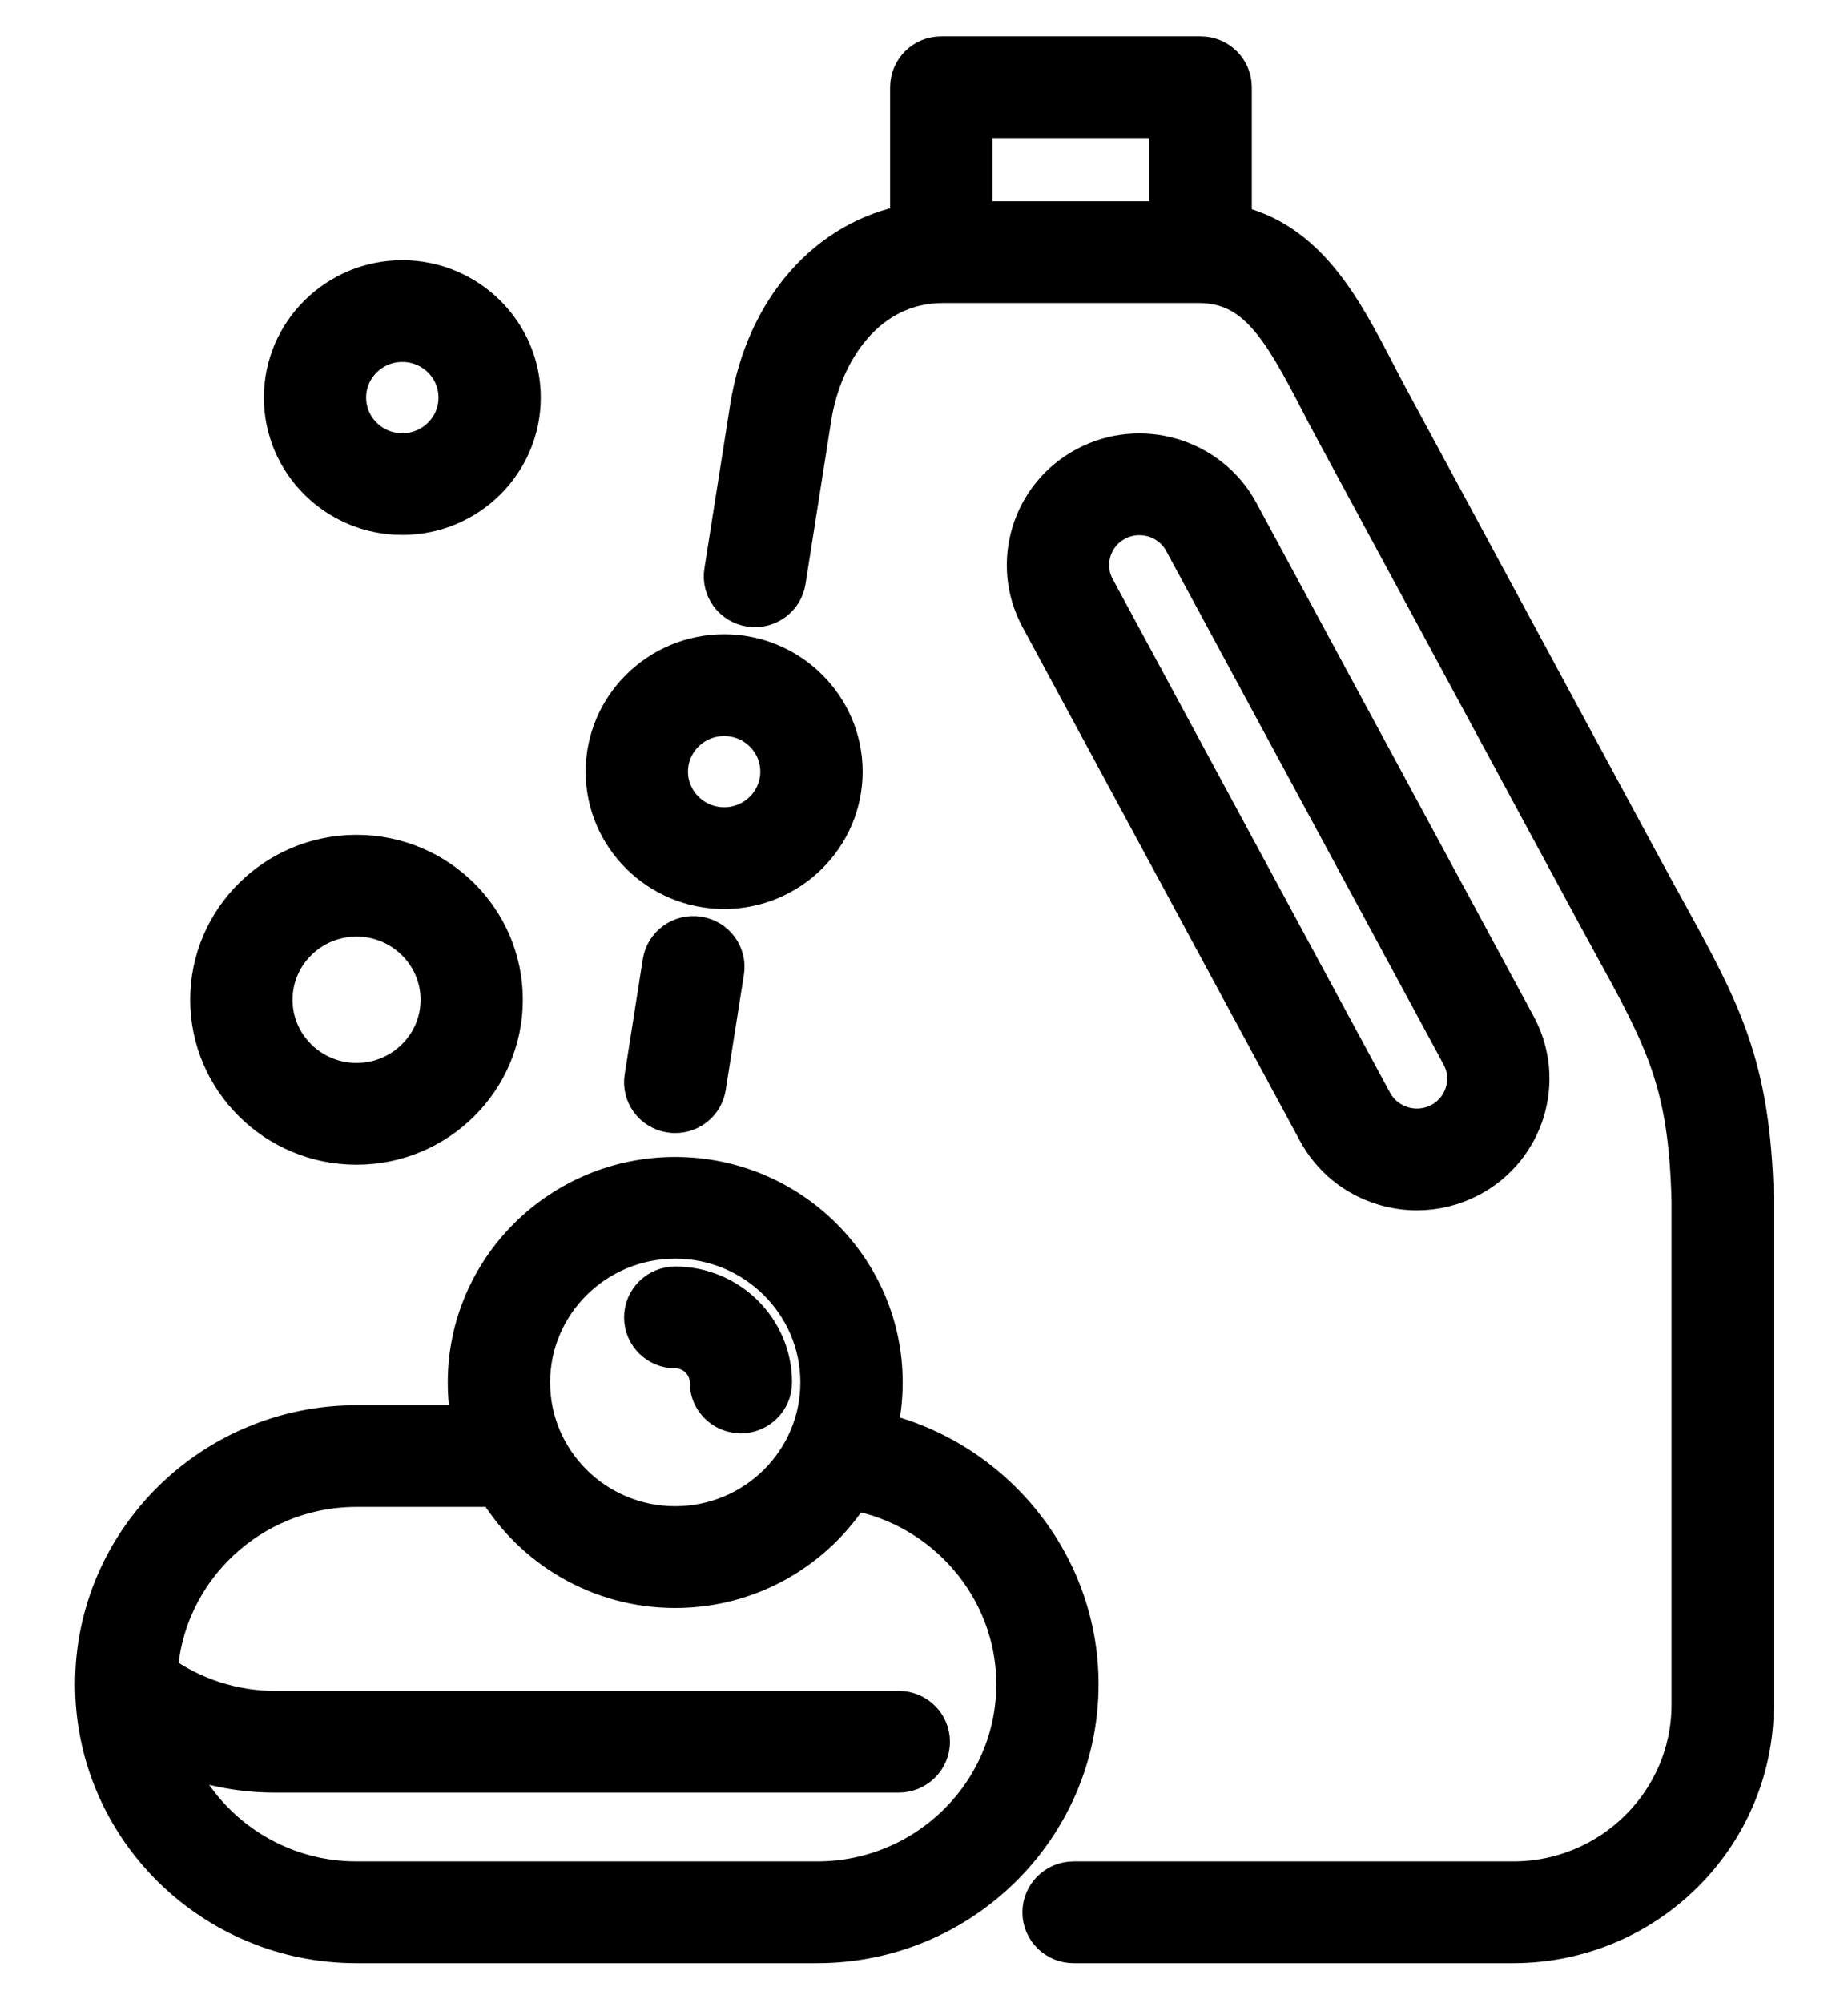 <?xml version="1.0" encoding="UTF-8"?>
<svg width="24px" height="26px" viewBox="0 0 24 26" version="1.1" xmlns="http://www.w3.org/2000/svg" xmlns:xlink="http://www.w3.org/1999/xlink">
    <!-- Generator: sketchtool 50.2 (55047) - http://www.bohemiancoding.com/sketch -->
    <title>CAE7BF25-FF7B-4502-8298-7AA69AD3DB60</title>
    <desc>Created with sketchtool.</desc>
    <defs>
        <rect id="path-1" x="0" y="0" width="26" height="26"></rect>
    </defs>
    <g id="Anasayfa-v2" stroke="none" stroke-width="1" fill="none" fill-rule="evenodd">
        <g transform="translate(-222, -325)" id="deterjantemizlik">
            <g transform="translate(221, 325)">
                <mask id="mask-2" fill="white">
                    <use xlink:href="#path-1"></use>
                </mask>
                <g id="mask"></g>
                <g id="-g--deterjan_temizlik" mask="url(#mask-2)" fill="#000000" fill-rule="nonzero" stroke="#000000" stroke-width="0.5">
                    <g transform="translate(2.167, 0.722)" id="XMLID_452_">
                        <path d="M10.229,17.856 C10.279,17.652 10.306,17.44 10.306,17.221 C10.306,15.745 9.093,14.544 7.602,14.544 C6.111,14.544 4.898,15.745 4.898,17.221 C4.898,17.407 4.917,17.59 4.954,17.766 L3.463,17.766 C1.586,17.766 0.058,19.278 0.058,21.137 C0.058,22.996 1.586,24.508 3.463,24.508 L9.445,24.508 C11.323,24.508 12.85,22.995 12.85,21.137 C12.85,19.563 11.735,18.211 10.229,17.856 Z M7.602,15.364 C8.636,15.364 9.477,16.197 9.477,17.221 C9.477,18.244 8.636,19.077 7.602,19.077 C6.568,19.077 5.727,18.244 5.727,17.221 C5.727,16.197 6.568,15.364 7.602,15.364 Z M9.445,23.687 L3.463,23.687 C2.353,23.687 1.404,22.988 1.043,22.011 C1.469,22.196 1.932,22.294 2.403,22.294 L10.505,22.294 C10.734,22.294 10.92,22.11 10.92,21.884 C10.92,21.657 10.734,21.474 10.505,21.474 L2.403,21.474 C1.86,21.474 1.33,21.301 0.891,20.984 C0.971,19.648 2.094,18.586 3.463,18.586 L5.277,18.586 C5.749,19.371 6.614,19.898 7.602,19.898 C8.572,19.898 9.425,19.389 9.902,18.627 C11.11,18.843 12.022,19.899 12.022,21.137 C12.022,22.543 10.866,23.687 9.445,23.687 Z M21.62,14.84 C21.575,13.099 21.204,12.423 20.465,11.078 C20.371,10.908 20.271,10.726 20.164,10.528 L16.876,4.443 C16.812,4.325 16.75,4.205 16.689,4.087 C16.273,3.287 15.808,2.392 14.84,2.185 L14.84,0.41 C14.84,0.184 14.654,0 14.425,0 L11.057,0 C10.828,0 10.643,0.184 10.643,0.41 L10.643,2.18 C9.577,2.376 8.765,3.288 8.562,4.573 L8.228,6.695 C8.192,6.918 8.347,7.128 8.573,7.163 C8.8,7.198 9.011,7.045 9.047,6.821 L9.381,4.699 C9.518,3.834 10.095,2.961 11.079,2.961 L14.403,2.961 C15.135,2.961 15.468,3.531 15.952,4.463 C16.015,4.585 16.079,4.708 16.145,4.83 L19.434,10.915 C19.541,11.114 19.642,11.298 19.736,11.47 C20.454,12.775 20.751,13.316 20.791,14.855 L20.791,21.404 C20.791,22.663 19.756,23.687 18.485,23.687 L12.776,23.687 C12.547,23.687 12.361,23.871 12.361,24.098 C12.361,24.324 12.547,24.508 12.776,24.508 L18.485,24.508 C20.213,24.508 21.62,23.116 21.62,21.404 L21.62,14.85 C21.62,14.846 21.62,14.843 21.62,14.84 Z M14.011,2.14 L11.471,2.14 L11.471,0.82 L14.011,0.82 L14.011,2.14 Z M8.238,10.826 C9.091,10.826 9.786,10.138 9.786,9.293 C9.786,8.448 9.091,7.76 8.238,7.76 C7.384,7.76 6.689,8.448 6.689,9.293 C6.689,10.138 7.384,10.826 8.238,10.826 Z M8.238,8.581 C8.634,8.581 8.957,8.9 8.957,9.293 C8.957,9.686 8.634,10.005 8.238,10.005 C7.841,10.005 7.518,9.686 7.518,9.293 C7.518,8.9 7.841,8.581 8.238,8.581 Z M8.247,11.891 L8.011,13.387 C7.979,13.59 7.803,13.734 7.602,13.734 C7.581,13.734 7.56,13.733 7.538,13.729 C7.312,13.694 7.157,13.485 7.193,13.261 L7.428,11.765 C7.464,11.541 7.676,11.387 7.902,11.423 C8.128,11.458 8.283,11.667 8.247,11.891 Z M3.464,14.145 C4.517,14.145 5.373,13.296 5.373,12.254 C5.373,11.211 4.517,10.363 3.464,10.363 C2.41,10.363 1.553,11.211 1.553,12.254 C1.554,13.297 2.41,14.145 3.464,14.145 Z M3.464,11.184 C4.06,11.184 4.545,11.664 4.545,12.254 C4.545,12.844 4.06,13.324 3.464,13.324 C2.867,13.324 2.382,12.844 2.382,12.254 C2.382,11.664 2.867,11.184 3.464,11.184 Z M7.188,16.377 C7.188,16.15 7.373,15.966 7.602,15.966 C8.301,15.966 8.869,16.529 8.869,17.221 C8.869,17.447 8.683,17.631 8.454,17.631 C8.226,17.631 8.04,17.447 8.04,17.221 C8.04,16.981 7.844,16.787 7.602,16.787 C7.373,16.787 7.188,16.603 7.188,16.377 Z M4.058,5.971 C4.912,5.971 5.606,5.283 5.606,4.438 C5.606,3.593 4.912,2.905 4.058,2.905 C3.204,2.905 2.51,3.593 2.51,4.438 C2.51,5.283 3.204,5.971 4.058,5.971 Z M4.058,3.726 C4.455,3.726 4.778,4.045 4.778,4.438 C4.778,4.831 4.455,5.151 4.058,5.151 C3.661,5.151 3.338,4.831 3.338,4.438 C3.338,4.045 3.661,3.726 4.058,3.726 Z M16.805,14.673 C16.947,14.716 17.092,14.737 17.236,14.737 C17.474,14.737 17.71,14.679 17.927,14.565 C18.643,14.186 18.915,13.302 18.533,12.592 C18.533,12.592 18.533,12.592 18.533,12.592 L14.93,5.925 C14.548,5.216 13.654,4.946 12.938,5.325 C12.221,5.703 11.949,6.588 12.332,7.297 L15.934,13.964 C16.119,14.308 16.429,14.56 16.805,14.673 Z M13.328,6.049 C13.424,5.998 13.527,5.974 13.63,5.974 C13.86,5.974 14.083,6.096 14.199,6.311 L17.802,12.978 C17.969,13.288 17.85,13.675 17.537,13.841 C17.223,14.006 16.833,13.888 16.665,13.578 L13.063,6.911 C12.896,6.601 13.015,6.214 13.328,6.049 Z"></path>
                    </g>
                </g>
            </g>
        </g>
    </g>
</svg>